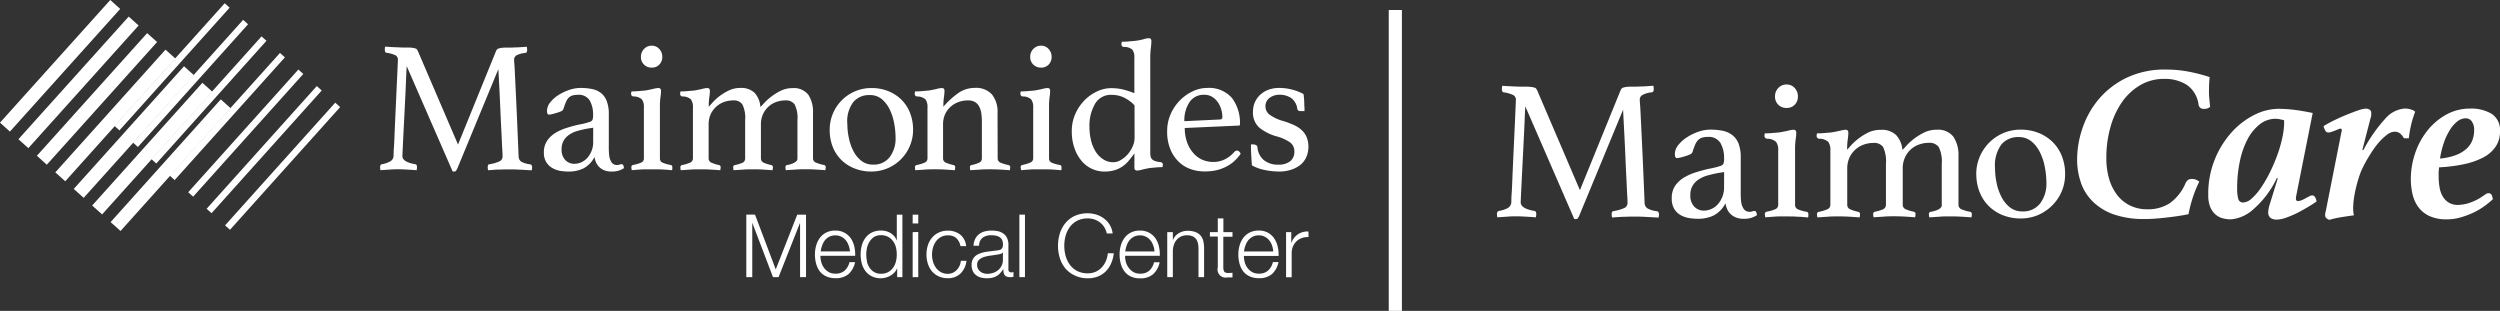 <svg xmlns="http://www.w3.org/2000/svg" width="228" height="28.353" viewBox="0 0 228 28.353"><rect x="0" y="0" width="228" height="28.353" fill="#333333" stroke="none"/><defs><style>.a{fill:#fff;}.b{fill:none;stroke:#fff;stroke-miterlimit:10;stroke-width:1.2px;}</style></defs><g transform="translate(-0.001 0.005)"><g transform="translate(0.001 -0.005)"><rect class="a" width="15.042" height="1.217" transform="matrix(0.668, -0.744, 0.744, 0.668, 10.087, 20.254)"/><rect class="a" width="15.042" height="1.217" transform="translate(8.406 18.741) rotate(-48.06)"/><rect class="a" width="15.042" height="1.217" transform="translate(6.726 17.229) rotate(-48.04)"/><rect class="a" width="15.042" height="1.217" transform="matrix(0.668, -0.744, 0.744, 0.668, 5.045, 15.719)"/><rect class="a" width="15.042" height="1.217" transform="translate(3.364 14.206) rotate(-48.04)"/><rect class="a" width="15.042" height="1.217" transform="translate(1.68 12.697) rotate(-48.04)"/><rect class="a" width="15.042" height="1.217" transform="translate(0 11.185) rotate(-48.04)"/><rect class="a" width="15.042" height="0.604" transform="matrix(0.668, -0.744, 0.744, 0.668, 20.525, 20.554)"/><rect class="a" width="15.042" height="0.604" transform="matrix(0.668, -0.744, 0.744, 0.668, 18.843, 19.041)"/><rect class="a" width="15.042" height="0.604" transform="matrix(0.668, -0.744, 0.744, 0.668, 17.164, 17.532)"/><rect class="a" width="15.042" height="0.604" transform="translate(15.48 16.017) rotate(-48.06)"/><rect class="a" width="15.042" height="0.604" transform="matrix(0.668, -0.744, 0.744, 0.668, 13.804, 14.509)"/><rect class="a" width="15.042" height="0.604" transform="matrix(0.668, -0.744, 0.744, 0.668, 12.126, 13.001)"/><rect class="a" width="15.042" height="0.604" transform="matrix(0.668, -0.744, 0.744, 0.668, 10.444, 11.488)"/><path class="a" d="M267.668,76.75l1.89,4.994,1.961-4.994h.8v5.7h-.543V77.525h-.015l-1.946,4.922h-.51l-1.874-4.922h-.015v4.922h-.543v-5.7Z" transform="translate(-198.81 -57.175)"/><path class="a" d="M292.009,85.345a1.516,1.516,0,0,0,.242.51,1.357,1.357,0,0,0,.423.383,1.176,1.176,0,0,0,.615.153,1.227,1.227,0,0,0,.862-.288,1.507,1.507,0,0,0,.428-.765h.51a2.022,2.022,0,0,1-.587,1.084,1.755,1.755,0,0,1-1.209.383,1.913,1.913,0,0,1-.842-.171,1.545,1.545,0,0,1-.584-.459,2.07,2.07,0,0,1-.332-.7,3.164,3.164,0,0,1-.107-.831,3,3,0,0,1,.107-.8,2.183,2.183,0,0,1,.332-.7,1.658,1.658,0,0,1,.579-.495,1.785,1.785,0,0,1,.842-.186,1.681,1.681,0,0,1,.844.2,1.658,1.658,0,0,1,.571.51,2.212,2.212,0,0,1,.316.742,3.264,3.264,0,0,1,.079.849h-3.168A2.2,2.2,0,0,0,292.009,85.345Zm2.489-1.53a1.489,1.489,0,0,0-.255-.467,1.275,1.275,0,0,0-.408-.326,1.166,1.166,0,0,0-.541-.122,1.2,1.2,0,0,0-.551.122,1.275,1.275,0,0,0-.4.321,1.666,1.666,0,0,0-.255.472,2.274,2.274,0,0,0-.133.546h2.665a1.813,1.813,0,0,0-.12-.551Z" transform="translate(-217.106 -61.434)"/><path class="a" d="M311.093,82.447v-.788h-.015a1.231,1.231,0,0,1-.235.367,1.531,1.531,0,0,1-.357.283,1.786,1.786,0,0,1-.426.179,1.622,1.622,0,0,1-.451.064,1.808,1.808,0,0,1-.816-.171,1.63,1.63,0,0,1-.579-.467,2.04,2.04,0,0,1-.344-.7,3.216,3.216,0,0,1,0-1.665,2.039,2.039,0,0,1,.344-.7,1.67,1.67,0,0,1,.579-.474,1.931,1.931,0,0,1,1.275-.12,1.49,1.49,0,0,1,.411.171,1.441,1.441,0,0,1,.339.283,1.189,1.189,0,0,1,.227.39h.015V76.75h.51v5.7Zm-2.762-1.426a1.75,1.75,0,0,0,.24.564,1.371,1.371,0,0,0,.418.4,1.176,1.176,0,0,0,.615.156,1.288,1.288,0,0,0,1.122-.559,1.657,1.657,0,0,0,.255-.564,2.751,2.751,0,0,0,0-1.275,1.644,1.644,0,0,0-.255-.561,1.305,1.305,0,0,0-.446-.4,1.344,1.344,0,0,0-.676-.156,1.152,1.152,0,0,0-.615.156,1.313,1.313,0,0,0-.4.411,1.737,1.737,0,0,0-.24.561,2.751,2.751,0,0,0,0,1.275Z" transform="translate(-229.271 -57.175)"/><path class="a" d="M326.88,76.75v.806h-.51V76.75Zm0,1.581v4.116h-.51v-4.1Z" transform="translate(-243.135 -57.175)"/><path class="a" d="M334.036,83.156a1.092,1.092,0,0,0-.78-.255,1.257,1.257,0,0,0-.63.15,1.413,1.413,0,0,0-.451.4,1.832,1.832,0,0,0-.27.564,2.3,2.3,0,0,0,0,1.275,1.8,1.8,0,0,0,.27.564,1.354,1.354,0,0,0,.451.4,1.26,1.26,0,0,0,.63.153,1.114,1.114,0,0,0,.439-.089,1.18,1.18,0,0,0,.367-.255,1.346,1.346,0,0,0,.255-.37,1.374,1.374,0,0,0,.128-.472h.51a1.89,1.89,0,0,1-.551,1.168,1.607,1.607,0,0,1-1.148.418,1.925,1.925,0,0,1-.834-.171,1.762,1.762,0,0,1-.61-.459,2,2,0,0,1-.375-.689,2.841,2.841,0,0,1,0-1.683,2.013,2.013,0,0,1,.375-.689,1.8,1.8,0,0,1,.61-.469,1.89,1.89,0,0,1,.834-.176,1.8,1.8,0,0,1,1.12.349,1.5,1.5,0,0,1,.548,1.061h-.51A1.387,1.387,0,0,0,334.036,83.156Z" transform="translate(-246.815 -61.434)"/><path class="a" d="M347.771,83.215a1.155,1.155,0,0,1,.347-.431,1.444,1.444,0,0,1,.51-.255,2.476,2.476,0,0,1,.653-.079,3.013,3.013,0,0,1,.543.051,1.323,1.323,0,0,1,.487.2,1.043,1.043,0,0,1,.355.4,1.438,1.438,0,0,1,.135.673v2.186a.255.255,0,0,0,.3.3.37.37,0,0,0,.161-.033v.441l-.156.026a1.625,1.625,0,0,1-.173,0,.732.732,0,0,1-.306-.054.4.4,0,0,1-.179-.148.524.524,0,0,1-.084-.227,2.006,2.006,0,0,1-.02-.291h-.015a3.561,3.561,0,0,1-.275.355,1.361,1.361,0,0,1-.311.255,1.493,1.493,0,0,1-.39.161,2.244,2.244,0,0,1-.523.054,2.131,2.131,0,0,1-.538-.066,1.181,1.181,0,0,1-.439-.217.979.979,0,0,1-.3-.375,1.242,1.242,0,0,1-.107-.538,1.068,1.068,0,0,1,.191-.673,1.186,1.186,0,0,1,.51-.37,2.877,2.877,0,0,1,.714-.186l.8-.1a2.251,2.251,0,0,0,.278-.041.51.51,0,0,0,.2-.082.393.393,0,0,0,.122-.166.673.673,0,0,0,.043-.27.91.91,0,0,0-.084-.418.65.65,0,0,0-.23-.255.931.931,0,0,0-.344-.13,2.187,2.187,0,0,0-.418-.036,1.255,1.255,0,0,0-.78.227.89.89,0,0,0-.321.729h-.51a1.678,1.678,0,0,1,.153-.62Zm2.512,1.229a.293.293,0,0,1-.184.128c-.089.026-.171.043-.24.056q-.319.054-.658.1a3.507,3.507,0,0,0-.617.13,1.206,1.206,0,0,0-.459.255.6.6,0,0,0-.178.467.729.729,0,0,0,.074.339.857.857,0,0,0,.2.255.9.9,0,0,0,.3.163,1.043,1.043,0,0,0,.342.056,1.732,1.732,0,0,0,.551-.089,1.341,1.341,0,0,0,.459-.255,1.2,1.2,0,0,0,.426-.949v-.655Z" transform="translate(-258.834 -61.421)"/><path class="a" d="M365.04,76.75v5.7h-.51v-5.7Z" transform="translate(-271.563 -57.175)"/><path class="a" d="M382.558,77.53a1.588,1.588,0,0,0-.4-.434,1.752,1.752,0,0,0-.51-.268,1.918,1.918,0,0,0-.589-.092,2.073,2.073,0,0,0-.974.214,1.956,1.956,0,0,0-.666.571,2.5,2.5,0,0,0-.383.8,3.487,3.487,0,0,0,0,1.831,2.476,2.476,0,0,0,.383.806,1.956,1.956,0,0,0,.666.571,2.073,2.073,0,0,0,.974.214,1.765,1.765,0,0,0,.719-.143,1.732,1.732,0,0,0,.548-.39,1.983,1.983,0,0,0,.375-.579,2.355,2.355,0,0,0,.184-.714h.543a3.1,3.1,0,0,1-.255.949,2.356,2.356,0,0,1-.495.719,2.122,2.122,0,0,1-.714.454,2.486,2.486,0,0,1-.913.158,2.668,2.668,0,0,1-1.176-.255,2.438,2.438,0,0,1-.857-.643,2.7,2.7,0,0,1-.51-.941,3.841,3.841,0,0,1,0-2.249,2.764,2.764,0,0,1,.51-.946,2.415,2.415,0,0,1,.842-.653,2.877,2.877,0,0,1,1.969-.125,2.3,2.3,0,0,1,.7.357,2.04,2.04,0,0,1,.528.576,1.977,1.977,0,0,1,.268.791h-.533A1.9,1.9,0,0,0,382.558,77.53Z" transform="translate(-281.851 -56.817)"/><path class="a" d="M400.946,85.345a1.53,1.53,0,0,0,.255.51,1.374,1.374,0,0,0,.421.383,1.176,1.176,0,0,0,.615.153,1.222,1.222,0,0,0,.844-.275,1.51,1.51,0,0,0,.431-.765h.51a2,2,0,0,1-.587,1.084,1.744,1.744,0,0,1-1.209.383,1.913,1.913,0,0,1-.842-.171,1.556,1.556,0,0,1-.576-.472,2.026,2.026,0,0,1-.332-.7,3.161,3.161,0,0,1-.107-.831,3,3,0,0,1,.107-.8,2.13,2.13,0,0,1,.332-.7,1.673,1.673,0,0,1,.576-.495,1.785,1.785,0,0,1,.842-.186,1.691,1.691,0,0,1,.847.2,1.648,1.648,0,0,1,.569.51,2.118,2.118,0,0,1,.316.742,3.263,3.263,0,0,1,.079.849h-3.165A2.311,2.311,0,0,0,400.946,85.345Zm2.489-1.53a1.529,1.529,0,0,0-.255-.467,1.275,1.275,0,0,0-.408-.326,1.176,1.176,0,0,0-.543-.122,1.2,1.2,0,0,0-.551.122,1.3,1.3,0,0,0-.405.326,1.613,1.613,0,0,0-.255.472,2.271,2.271,0,0,0-.13.546h2.663a1.811,1.811,0,0,0-.115-.556Z" transform="translate(-298.263 -61.434)"/><path class="a" d="M417.913,82.647v.709h.018a1.191,1.191,0,0,1,.51-.6,1.509,1.509,0,0,1,.806-.227,1.987,1.987,0,0,1,.722.112,1.143,1.143,0,0,1,.467.314,1.2,1.2,0,0,1,.255.51,2.894,2.894,0,0,1,.071.661v2.627h-.51V84.177a2.5,2.5,0,0,0-.048-.492,1.044,1.044,0,0,0-.168-.4.821.821,0,0,0-.321-.255,1.2,1.2,0,0,0-.51-.094,1.275,1.275,0,0,0-.538.107,1.164,1.164,0,0,0-.4.3,1.392,1.392,0,0,0-.255.446,1.784,1.784,0,0,0-.1.561v2.4h-.51V82.647Z" transform="translate(-310.949 -61.478)"/><path class="a" d="M434.728,79.35v.423h-.837v2.762a.94.94,0,0,0,.066.388c.046.092.158.143.339.156a4.032,4.032,0,0,0,.431-.025v.423h-.446a.74.74,0,0,1-.893-.916V79.755h-.719V79.35h.719V78.1h.51v1.25Z" transform="translate(-322.325 -58.181)"/><path class="a" d="M443.419,85.343a1.47,1.47,0,0,0,.242.51,1.357,1.357,0,0,0,.423.383,1.175,1.175,0,0,0,.615.153,1.219,1.219,0,0,0,.859-.288,1.492,1.492,0,0,0,.431-.765h.51a1.989,1.989,0,0,1-.587,1.084,1.742,1.742,0,0,1-1.206.383,1.9,1.9,0,0,1-.842-.171,1.546,1.546,0,0,1-.587-.459,2.071,2.071,0,0,1-.332-.7,3.162,3.162,0,0,1-.107-.831,3,3,0,0,1,.107-.8,2.183,2.183,0,0,1,.332-.7,1.658,1.658,0,0,1,.579-.495,1.768,1.768,0,0,1,.842-.186,1.627,1.627,0,0,1,1.415.722,2.16,2.16,0,0,1,.314.742,3.268,3.268,0,0,1,.082.849h-3.167a2.2,2.2,0,0,0,.077.564Zm2.487-1.53a1.485,1.485,0,0,0-.255-.467,1.276,1.276,0,0,0-.408-.326,1.165,1.165,0,0,0-.541-.122,1.186,1.186,0,0,0-.551.122,1.275,1.275,0,0,0-.408.326,1.6,1.6,0,0,0-.255.472,2.161,2.161,0,0,0-.133.546h2.665a1.9,1.9,0,0,0-.115-.556Z" transform="translate(-329.901 -61.433)"/><path class="a" d="M460.389,82.827v.964h.015a1.586,1.586,0,0,1,.594-.765,1.563,1.563,0,0,1,.961-.255v.51a1.53,1.53,0,0,0-.622.092,1.365,1.365,0,0,0-.8.78,1.557,1.557,0,0,0-.112.6v2.193h-.51V82.827Z" transform="translate(-342.625 -61.658)"/><path class="a" d="M146.491,17.088c.023-.043.048-.089.077-.135a.255.255,0,0,1,.145-.1,1.786,1.786,0,0,1,.273-.061,3.347,3.347,0,0,1,.48-.026h.36l.477-.018c.171,0,.344-.013.51-.026l.487-.033a1.415,1.415,0,0,1,.033.273q0,.273-.168.291a2.068,2.068,0,0,0-.821.23.451.451,0,0,0-.2.385s0,.161.026.451.043.765.076,1.451.077,1.581.128,2.708.112,2.527.179,4.2a.615.615,0,0,0,.222.479,2.142,2.142,0,0,0,.839.255.179.179,0,0,1,.128.094.362.362,0,0,1,.043.179,1.456,1.456,0,0,1-.036.273l-1.084-.059c-.324-.018-.622-.026-.9-.026h-.426l-.538.018a4.02,4.02,0,0,0-.556.026l-.477.033a1.415,1.415,0,0,1-.033-.273c0-.181.056-.273.171-.273a3.645,3.645,0,0,0,.928-.273.485.485,0,0,0,.255-.462c0-.033,0-.255-.026-.632s-.041-.859-.069-1.415-.059-1.163-.087-1.811-.056-1.262-.084-1.836-.054-1.071-.077-1.487-.036-.668-.036-.765l-3.734,9.041a1.249,1.249,0,0,1-.128.23.2.2,0,0,1-.163.077.388.388,0,0,1-.153-.018l-4.185-9.6c0,.115-.026.39-.043.829s-.038.959-.066,1.563-.061,1.239-.094,1.913-.066,1.29-.094,1.862-.051,1.046-.069,1.433-.026.592-.026.615q0,.528,1.16.734c.115,0,.171.1.171.273a1.416,1.416,0,0,1-.033.273c-.309-.023-.61-.041-.905-.059s-.559-.026-.786-.026c-.181,0-.426,0-.735.026s-.6.036-.87.059a1.454,1.454,0,0,1-.036-.273c0-.158.056-.255.171-.273a2.336,2.336,0,0,0,.742-.255.6.6,0,0,0,.316-.487c0-.1,0-.39.036-.862s.048-1.02.077-1.683.059-1.336.094-2.066l.092-2.022q.046-.933.069-1.53c.018-.406.026-.612.026-.625a.439.439,0,0,0-.212-.4,2.627,2.627,0,0,0-.811-.23c-.115-.013-.171-.11-.171-.291a1.416,1.416,0,0,1,.033-.273l.51.033c.186.013.375.02.561.026l.528.023h.411a3.347,3.347,0,0,1,.479.026,1.785,1.785,0,0,1,.273.061.255.255,0,0,1,.145.1c.028.046.054.092.077.135l3.66,8.526Z" transform="translate(-101.256 -12.425)"/><path class="a" d="M201.577,38.414c.128,0,.194.12.207.36a1.946,1.946,0,0,1-1.127.306,1.765,1.765,0,0,1-.655-.11,1.377,1.377,0,0,1-.467-.3,1.314,1.314,0,0,1-.293-.426,1.858,1.858,0,0,1-.14-.495,2.385,2.385,0,0,1-1.02,1.051,3.129,3.129,0,0,1-1.357.281,4.943,4.943,0,0,1-.727-.059,2.252,2.252,0,0,1-.727-.255,1.571,1.571,0,0,1-.561-.53,1.62,1.62,0,0,1-.224-.905,1.836,1.836,0,0,1,.3-1.066,2.441,2.441,0,0,1,.765-.719,4.771,4.771,0,0,1,1.02-.451c.37-.115.724-.212,1.066-.291.194-.033.372-.071.538-.11a4.161,4.161,0,0,0,.436-.13.454.454,0,0,0,.3-.186,1.158,1.158,0,0,0,.061-.462,2.581,2.581,0,0,0-.309-1.324,1.169,1.169,0,0,0-1.094-.51,1.66,1.66,0,0,0-.495.066.832.832,0,0,0-.342.214,1.291,1.291,0,0,0-.237.385,5.926,5.926,0,0,0-.207.564.4.4,0,0,1-.23.273,4.242,4.242,0,0,1-.607.2c-.069.023-.153.046-.255.069a1.2,1.2,0,0,1-.255.033c-.112,0-.171-.117-.171-.357a1.229,1.229,0,0,1,.291-.752,2.943,2.943,0,0,1,.752-.673,4.521,4.521,0,0,1,.982-.469,3.152,3.152,0,0,1,1.02-.179,5.126,5.126,0,0,1,1.076.1,1.951,1.951,0,0,1,.824.38,1.729,1.729,0,0,1,.51.734,3.344,3.344,0,0,1,.181,1.2V36.81a6.125,6.125,0,0,0,.043.862,1.311,1.311,0,0,0,.128.418.694.694,0,0,0,.255.316.633.633,0,0,0,.3.077.709.709,0,0,0,.255-.036A.385.385,0,0,1,201.577,38.414Zm-2.594-3.331-.543.084c-.3.056-.587.125-.867.2a2.665,2.665,0,0,0-.747.334,1.678,1.678,0,0,0-.525.538,1.53,1.53,0,0,0-.2.8,1.369,1.369,0,0,0,.334.992,1.127,1.127,0,0,0,.834.342,1.551,1.551,0,0,0,.645-.145,1.632,1.632,0,0,0,.548-.411,2.17,2.17,0,0,0,.37-.615,2.04,2.04,0,0,0,.148-.786Z" transform="translate(-144.883 -23.435)"/><path class="a" d="M227.591,27.612h-.6c-.2,0-.385.015-.556.026s-.319.023-.444.036l-.24.015a1.066,1.066,0,0,0-.018-.12,1.09,1.09,0,0,1-.015-.153.186.186,0,0,1,.153-.2,3.417,3.417,0,0,0,.717-.207.4.4,0,0,0,.273-.393V21.975a1.176,1.176,0,0,0-.179-.734,1.113,1.113,0,0,0-.765-.273.224.224,0,0,1-.222-.24.979.979,0,0,1,.036-.222,6.155,6.155,0,0,0,.622-.026c.268-.026.487-.036.658-.059.255-.046.51-.094.709-.145a2.148,2.148,0,0,1,.449-.077.229.229,0,0,1,.255.255,3.955,3.955,0,0,1-.051.571,5.822,5.822,0,0,0-.051.88v4.713a.4.4,0,0,0,.255.393,3.234,3.234,0,0,0,.742.207.181.181,0,0,1,.135.2q0,.054,0,.153a.256.256,0,0,1-.026.12l-.23-.015c-.12-.013-.255-.023-.436-.036s-.357-.02-.559-.026Zm-1-10.265a1,1,0,0,1,.283-.709.928.928,0,0,1,.706-.3.885.885,0,0,1,.683.3,1.02,1.02,0,0,1,.275.709.964.964,0,0,1-.275.717.918.918,0,0,1-.683.275.967.967,0,0,1-.706-.275A.949.949,0,0,1,226.591,17.346Z" transform="translate(-168.138 -12.171)"/><path class="a" d="M250.545,33.166a3.186,3.186,0,0,0,.309-.316,4.771,4.771,0,0,1,.627-.581,5.171,5.171,0,0,1,.89-.564,2.369,2.369,0,0,1,1.089-.255,1.674,1.674,0,0,1,1.456.6,2.884,2.884,0,0,1,.428,1.683v4.142a.416.416,0,0,0,.321.385,3.388,3.388,0,0,0,.681.2.186.186,0,0,1,.156.2,1.458,1.458,0,0,1-.036.273c-.3-.023-.587-.041-.872-.059s-.594-.025-.928-.025-.6,0-.913.025-.6.036-.89.059a1.416,1.416,0,0,1-.033-.273.186.186,0,0,1,.153-.2,1.928,1.928,0,0,0,.615-.189.933.933,0,0,0,.232-.161.324.324,0,0,0,.094-.232V34.362a2.721,2.721,0,0,0-.255-1.426.946.946,0,0,0-.837-.367,2.507,2.507,0,0,0-.844.143,2.072,2.072,0,0,0-.709.428,2.115,2.115,0,0,0-.5.691,2.234,2.234,0,0,0-.186.939v3.109a.416.416,0,0,0,.291.385,3.02,3.02,0,0,0,.648.2.186.186,0,0,1,.153.2,1.416,1.416,0,0,1-.033.273c-.3-.023-.584-.041-.862-.059s-.574-.025-.88-.025-.612,0-.913.025-.6.036-.9.059a1.418,1.418,0,0,1-.033-.273.186.186,0,0,1,.153-.2,2.951,2.951,0,0,0,.622-.181.421.421,0,0,0,.316-.4V34.362a2.721,2.721,0,0,0-.255-1.426.921.921,0,0,0-.824-.367,2.492,2.492,0,0,0-.842.143,2.142,2.142,0,0,0-.714.428,2.091,2.091,0,0,0-.51.691,2.275,2.275,0,0,0-.186.939v3.109a.416.416,0,0,0,.3.385,3.344,3.344,0,0,0,.64.2.186.186,0,0,1,.156.2,1.453,1.453,0,0,1-.036.273c-.3-.023-.587-.041-.872-.059s-.589-.025-.91-.025-.65,0-.949.025-.587.036-.872.059a1.416,1.416,0,0,1-.033-.273.186.186,0,0,1,.153-.2,3.415,3.415,0,0,0,.683-.2.426.426,0,0,0,.309-.4V33.217a1.176,1.176,0,0,0-.181-.734,1.1,1.1,0,0,0-.765-.273.224.224,0,0,1-.222-.24.951.951,0,0,1,.033-.222,6.156,6.156,0,0,0,.622-.026c.268-.026.487-.036.661-.059.255-.046.51-.094.706-.145a2.162,2.162,0,0,1,.451-.077c.161,0,.24.084.24.255a3.621,3.621,0,0,1-.051.571,6.177,6.177,0,0,0-.051.88c.033-.033.13-.143.291-.324a5.026,5.026,0,0,1,.61-.581,4.847,4.847,0,0,1,.877-.553,2.382,2.382,0,0,1,1.089-.255,1.755,1.755,0,0,1,1.319.451,2.094,2.094,0,0,1,.52,1.28Z" transform="translate(-181.197 -23.412)"/><path class="a" d="M296.7,35.287a3.787,3.787,0,0,1,3.808-3.808,4.065,4.065,0,0,1,1.53.281,3.629,3.629,0,0,1,1.2.778,3.448,3.448,0,0,1,.785,1.2,4.123,4.123,0,0,1,.28,1.545,3.733,3.733,0,0,1-.3,1.494,3.792,3.792,0,0,1-2.015,2.015,3.734,3.734,0,0,1-1.495.3,4.1,4.1,0,0,1-1.53-.281,3.614,3.614,0,0,1-1.206-.778,3.5,3.5,0,0,1-.785-1.2A4.156,4.156,0,0,1,296.7,35.287Zm1.607-.564a6.41,6.41,0,0,0,.138,1.3,4.563,4.563,0,0,0,.416,1.2,2.678,2.678,0,0,0,.722.89,1.671,1.671,0,0,0,1.074.349,1.818,1.818,0,0,0,1.512-.681,2.757,2.757,0,0,0,.538-1.76,7.4,7.4,0,0,0-.128-1.324,4.873,4.873,0,0,0-.411-1.275,2.87,2.87,0,0,0-.734-.946,1.678,1.678,0,0,0-1.112-.355,1.862,1.862,0,0,0-1.461.625A2.9,2.9,0,0,0,298.306,34.723Z" transform="translate(-221.031 -23.45)"/><path class="a" d="M334.68,37.88a.418.418,0,0,0,.306.385,3.414,3.414,0,0,0,.683.2.186.186,0,0,1,.153.2,1.418,1.418,0,0,1-.033.273c-.3-.023-.587-.041-.872-.059s-.592-.026-.921-.026-.612,0-.916.026-.6.036-.9.059a1.416,1.416,0,0,1-.033-.273.186.186,0,0,1,.153-.2,3.059,3.059,0,0,0,.648-.2.416.416,0,0,0,.291-.385V34.534a5.7,5.7,0,0,0-.051-.786,1.8,1.8,0,0,0-.2-.625,1.02,1.02,0,0,0-.39-.411,1.275,1.275,0,0,0-.638-.143,2.509,2.509,0,0,0-.831.143,2.163,2.163,0,0,0-.734.428,2.086,2.086,0,0,0-.51.691,2.234,2.234,0,0,0-.186.939V37.88a.416.416,0,0,0,.3.385,3.342,3.342,0,0,0,.653.2.186.186,0,0,1,.153.2,1.413,1.413,0,0,1-.033.273c-.3-.023-.587-.041-.872-.059s-.592-.026-.913-.026-.65,0-.946.026-.589.036-.872.059a1.409,1.409,0,0,1-.033-.273.186.186,0,0,1,.153-.2,3.464,3.464,0,0,0,.684-.2.426.426,0,0,0,.306-.4V33.218a1.176,1.176,0,0,0-.178-.734,1.113,1.113,0,0,0-.765-.273.224.224,0,0,1-.222-.24.976.976,0,0,1,.036-.222,6.18,6.18,0,0,0,.622-.026c.268-.026.487-.036.658-.059.255-.046.51-.094.709-.145a2.147,2.147,0,0,1,.449-.077c.161,0,.242.084.242.255a3.947,3.947,0,0,1-.051.571,5.826,5.826,0,0,0-.051.88,7.4,7.4,0,0,1,1.4-1.275,2.619,2.619,0,0,1,1.472-.444,1.941,1.941,0,0,1,1.558.6,2.507,2.507,0,0,1,.51,1.683Z" transform="translate(-243.692 -23.413)"/><path class="a" d="M366.8,27.612h-.594c-.2,0-.388.015-.559.026s-.319.023-.444.036l-.237.015a.528.528,0,0,0-.018-.12.846.846,0,0,1-.018-.153.186.186,0,0,1,.153-.2A3.492,3.492,0,0,0,365.8,27a.406.406,0,0,0,.273-.393V21.975a1.176,1.176,0,0,0-.181-.734,1.1,1.1,0,0,0-.765-.273.224.224,0,0,1-.222-.24.952.952,0,0,1,.033-.222,6.2,6.2,0,0,0,.625-.025c.268-.026.487-.036.658-.059.255-.046.51-.094.709-.145a2.121,2.121,0,0,1,.449-.077c.161,0,.24.084.24.255a3.624,3.624,0,0,1-.051.571,6.168,6.168,0,0,0-.051.88v4.713a.406.406,0,0,0,.255.393,3.233,3.233,0,0,0,.742.207.184.184,0,0,1,.138.2v.153a.3.3,0,0,1-.025.12l-.232-.015c-.12-.013-.255-.023-.436-.036s-.357-.02-.556-.026Zm-1-10.265a1,1,0,0,1,.281-.709.933.933,0,0,1,.709-.3.89.89,0,0,1,.689.3,1.02,1.02,0,0,1,.273.709.971.971,0,0,1-.273.717.926.926,0,0,1-.683.275.974.974,0,0,1-.709-.275A.946.946,0,0,1,365.8,17.346Z" transform="translate(-271.845 -12.171)"/><path class="a" d="M390.427,24.1a1.553,1.553,0,0,0,.033.349.511.511,0,0,0,.138.255.729.729,0,0,0,.281.163,2.39,2.39,0,0,0,.472.094q.222.036.222.222a.99.99,0,0,1-.036.237,5.365,5.365,0,0,0-.589.026c-.245.026-.451.038-.622.061q-.383.069-.666.145a1.831,1.831,0,0,1-.426.077.23.23,0,0,1-.255-.255V24.165c-.158.214-.319.423-.477.622a2.968,2.968,0,0,1-.556.53,2.649,2.649,0,0,1-.724.367,3.216,3.216,0,0,1-.992.135,2.647,2.647,0,0,1-1.109-.24,2.739,2.739,0,0,1-.939-.706,3.636,3.636,0,0,1-.658-1.153,4.536,4.536,0,0,1-.255-1.556,3.807,3.807,0,0,1,.36-1.681,4.138,4.138,0,0,1,.888-1.247,3.869,3.869,0,0,1,1.153-.765,2.969,2.969,0,0,1,1.153-.255,4.646,4.646,0,0,1,1.153.128,7.371,7.371,0,0,1,1,.332V15.438a1.14,1.14,0,0,0-.178-.727,1.114,1.114,0,0,0-.778-.255.224.224,0,0,1-.222-.237,1.021,1.021,0,0,1,.036-.24,6.155,6.155,0,0,0,.622-.026c.268-.026.487-.038.661-.061a5.129,5.129,0,0,0,.719-.145,2.013,2.013,0,0,1,.449-.087c.163,0,.242.087.242.255a5.152,5.152,0,0,1-.051.666,7.185,7.185,0,0,0-.051.923Zm-1.436-4.32a3.407,3.407,0,0,0-.946-.7,2.55,2.55,0,0,0-1.16-.255,1.645,1.645,0,0,0-1.495.819,3.951,3.951,0,0,0-.51,2.1,5.153,5.153,0,0,0,.145,1.237,3.438,3.438,0,0,0,.429,1.033,2.222,2.222,0,0,0,.7.7,1.622,1.622,0,0,0,.9.255,1.308,1.308,0,0,0,.684-.2,2.723,2.723,0,0,0,.622-.51,2.806,2.806,0,0,0,.459-.729,1.933,1.933,0,0,0,.178-.8Z" transform="translate(-285.522 -10.175)"/><path class="a" d="M423.505,37.265a.362.362,0,0,1,.255-.12c.115,0,.222.1.324.291a4.984,4.984,0,0,1-.51.6,3.345,3.345,0,0,1-.691.51,3.827,3.827,0,0,1-.913.367,4.678,4.678,0,0,1-1.178.135,3.792,3.792,0,0,1-1.3-.222,2.933,2.933,0,0,1-1.084-.683A3.391,3.391,0,0,1,417.657,37a4.186,4.186,0,0,1-.281-1.607,3.825,3.825,0,0,1,.331-1.6,4.142,4.142,0,0,1,.862-1.255,4.049,4.049,0,0,1,1.171-.814,3.019,3.019,0,0,1,1.239-.288,2.768,2.768,0,0,1,2.313.921,3.774,3.774,0,0,1,.724,2.408.092.092,0,0,1-.1.1l-4.935.222a3.882,3.882,0,0,0,.186,1.229,2.971,2.971,0,0,0,.528.972,2.4,2.4,0,0,0,.824.666,2.55,2.55,0,0,0,1.1.23,2.3,2.3,0,0,0,1.046-.255A2.755,2.755,0,0,0,423.505,37.265Zm-2.759-5.208a1.53,1.53,0,0,0-1.326.666,2.938,2.938,0,0,0-.474,1.742l3.211-.153c.171,0,.255-.074.255-.222a2.457,2.457,0,0,0-.1-.683,2.3,2.3,0,0,0-.306-.658,1.714,1.714,0,0,0-.51-.495A1.352,1.352,0,0,0,420.746,32.057Z" transform="translate(-310.931 -23.413)"/><path class="a" d="M451.859,33.548a.283.283,0,0,1-.2-.059.322.322,0,0,1-.077-.128,1.433,1.433,0,0,0-.556-1,1.867,1.867,0,0,0-1.084-.3,1.448,1.448,0,0,0-.88.281.913.913,0,0,0-.383.765.939.939,0,0,0,.37.768,3.863,3.863,0,0,0,1.275.589,8.042,8.042,0,0,1,.913.342,2.711,2.711,0,0,1,.717.454,1.858,1.858,0,0,1,.472.648,2.258,2.258,0,0,1,.171.913,2.324,2.324,0,0,1-.163.854,1.949,1.949,0,0,1-.495.717,2.491,2.491,0,0,1-.849.482,3.4,3.4,0,0,1-1.206.189,6.7,6.7,0,0,1-1.219-.128,3.973,3.973,0,0,1-1.222-.436c-.023-.3-.043-.607-.061-.931s-.026-.65-.026-.982h.163a.627.627,0,0,1,.291.061.255.255,0,0,1,.138.2A1.706,1.706,0,0,0,448.505,38a1.982,1.982,0,0,0,1.359.434,1.64,1.64,0,0,0,1.076-.314,1.074,1.074,0,0,0,.375-.865,1,1,0,0,0-.411-.862,4.1,4.1,0,0,0-1.211-.538,4.335,4.335,0,0,1-1.581-.8,1.826,1.826,0,0,1-.571-1.454,2.073,2.073,0,0,1,.65-1.53,2.257,2.257,0,0,1,.75-.462,2.782,2.782,0,0,1,.992-.168,4.5,4.5,0,0,1,1.275.179,4.136,4.136,0,0,1,.949.385c0,.089.023.2.033.332s.02.255.026.411,0,.283.018.426a2.759,2.759,0,0,1,0,.385Z" transform="translate(-333.269 -23.42)"/><line class="b" y2="27.444" transform="translate(127.254 0.909)"/><path class="a" d="M546.58,31.086a1.382,1.382,0,0,1,.082-.145.283.283,0,0,1,.156-.11,1.832,1.832,0,0,1,.291-.064,3.74,3.74,0,0,1,.51-.026H548l.51-.018c.184,0,.367-.015.556-.028l.51-.036a1.7,1.7,0,0,1,.036.291c0,.194-.061.3-.181.309a2.178,2.178,0,0,0-.875.255.479.479,0,0,0-.219.408c0,.013,0,.173.028.485s.046.824.082,1.545.082,1.686.138,2.887.117,2.7.191,4.478a.632.632,0,0,0,.235.51,2.226,2.226,0,0,0,.893.273.2.2,0,0,1,.138.1.391.391,0,0,1,.046.191,1.512,1.512,0,0,1-.038.293l-1.155-.064c-.347-.02-.666-.028-.956-.028h-.454l-.574.02c-.2,0-.4.015-.592.026l-.51.038a1.469,1.469,0,0,1-.036-.293c0-.194.059-.291.181-.291a3.934,3.934,0,0,0,1.01-.3.51.51,0,0,0,.255-.492c0-.036,0-.255-.028-.673s-.043-.916-.074-1.512-.061-1.237-.089-1.928-.061-1.344-.092-1.959-.059-1.14-.082-1.584-.036-.712-.036-.808l-3.989,9.643a1.259,1.259,0,0,1-.135.255.209.209,0,0,1-.173.084.434.434,0,0,1-.166-.02l-4.46-10.265c0,.122-.026.416-.043.885s-.043,1.02-.074,1.665-.064,1.324-.1,2.04-.072,1.38-.1,1.984-.056,1.117-.074,1.53-.028.632-.028.655q0,.566,1.239.783c.12,0,.181.11.181.291a1.682,1.682,0,0,1-.036.293c-.329-.026-.65-.046-.966-.064s-.594-.028-.837-.028c-.194,0-.454,0-.783.028s-.638.038-.928.064a1.469,1.469,0,0,1-.036-.293c0-.168.059-.255.181-.291a2.549,2.549,0,0,0,.793-.255.655.655,0,0,0,.337-.51c0-.11,0-.416.036-.918s.051-1.1.082-1.785.064-1.426.1-2.2.071-1.5.1-2.158.054-1.209.071-1.64.028-.653.028-.663a.467.467,0,0,0-.227-.428,2.83,2.83,0,0,0-.865-.255c-.122,0-.184-.115-.184-.309a1.7,1.7,0,0,1,.036-.291l.538.036c.2,0,.4.023.6.028l.574.018h.436a3.763,3.763,0,0,1,.51.026,1.972,1.972,0,0,1,.291.064.283.283,0,0,1,.156.11c.028.048.056.1.082.145l3.894,9.094Z" transform="translate(-398.789 -22.839)"/><path class="a" d="M605.364,53.778c.133,0,.207.128.219.383a2.063,2.063,0,0,1-1.2.329,1.859,1.859,0,0,1-.7-.12,1.464,1.464,0,0,1-.5-.319,1.407,1.407,0,0,1-.314-.454,1.938,1.938,0,0,1-.148-.528,2.551,2.551,0,0,1-1.084,1.12,3.334,3.334,0,0,1-1.449.3,5.254,5.254,0,0,1-.765-.064,2.375,2.375,0,0,1-.765-.255,1.653,1.653,0,0,1-.6-.564,1.751,1.751,0,0,1-.237-.967,1.971,1.971,0,0,1,.3-1.148,2.616,2.616,0,0,1,.819-.765,5.048,5.048,0,0,1,1.094-.482c.393-.12.765-.224,1.137-.309.207-.036.4-.077.574-.12a4.148,4.148,0,0,0,.464-.135.484.484,0,0,0,.319-.2,1.276,1.276,0,0,0,.064-.49,2.744,2.744,0,0,0-.329-1.413,1.237,1.237,0,0,0-1.165-.553,1.683,1.683,0,0,0-.528.071.87.87,0,0,0-.362.227,1.329,1.329,0,0,0-.255.411,5.837,5.837,0,0,0-.219.6.436.436,0,0,1-.255.291,4.657,4.657,0,0,1-.648.219,2.722,2.722,0,0,1-.273.071,1.212,1.212,0,0,1-.273.036c-.122,0-.181-.128-.181-.383a1.311,1.311,0,0,1,.309-.8,3.145,3.145,0,0,1,.791-.709,4.779,4.779,0,0,1,1.048-.51,3.341,3.341,0,0,1,1.074-.191,5.639,5.639,0,0,1,1.15.107,2.114,2.114,0,0,1,.88.4,1.843,1.843,0,0,1,.564.783,3.569,3.569,0,0,1,.191,1.275v3.142a6.446,6.446,0,0,0,.046.921,1.359,1.359,0,0,0,.138.444.746.746,0,0,0,.28.339.7.7,0,0,0,.319.082.727.727,0,0,0,.283-.038A.439.439,0,0,1,605.364,53.778Zm-2.767-3.55-.587.092c-.319.061-.625.133-.926.217a2.907,2.907,0,0,0-.8.357,1.766,1.766,0,0,0-.558.574,1.614,1.614,0,0,0-.212.854,1.449,1.449,0,0,0,.357,1.056,1.2,1.2,0,0,0,.89.365,1.619,1.619,0,0,0,.686-.156,1.721,1.721,0,0,0,.587-.436,2.4,2.4,0,0,0,.4-.666,2.233,2.233,0,0,0,.156-.837Z" transform="translate(-445.356 -34.535)"/><path class="a" d="M633,42.246h-.635c-.214,0-.413.015-.594.028l-.474.036c-.133,0-.217.02-.255.02a1.081,1.081,0,0,0-.018-.128,1.029,1.029,0,0,1-.018-.166.2.2,0,0,1,.163-.217,3.755,3.755,0,0,0,.765-.219.431.431,0,0,0,.291-.418V36.237a1.254,1.254,0,0,0-.191-.783,1.191,1.191,0,0,0-.826-.291.255.255,0,0,1-.237-.255.957.957,0,0,1,.036-.237,6.4,6.4,0,0,0,.666-.028c.286-.028.51-.038.7-.064.283-.048.533-.1.765-.153a2.182,2.182,0,0,1,.479-.082c.171,0,.255.089.255.273a3.909,3.909,0,0,1-.056.61,6.537,6.537,0,0,0-.054.936V41.19a.431.431,0,0,0,.275.418,3.514,3.514,0,0,0,.791.219.194.194,0,0,1,.145.217v.166a.3.3,0,0,1-.028.128,1.629,1.629,0,0,1-.255-.02l-.464-.036c-.184,0-.38-.02-.594-.028ZM631.934,31.3a1.058,1.058,0,0,1,.3-.765,1,1,0,0,1,.765-.319.951.951,0,0,1,.729.319,1.081,1.081,0,0,1,.291.765,1.035,1.035,0,0,1-.291.765.992.992,0,0,1-.729.291,1.038,1.038,0,0,1-.765-.291A1.02,1.02,0,0,1,631.934,31.3Z" transform="translate(-470.052 -22.51)"/><path class="a" d="M657.459,48.238a3.78,3.78,0,0,0,.329-.347,5.4,5.4,0,0,1,.666-.62,5.607,5.607,0,0,1,.951-.6,2.507,2.507,0,0,1,1.16-.273,1.775,1.775,0,0,1,1.553.645,3.06,3.06,0,0,1,.456,1.785v4.432a.446.446,0,0,0,.326.411,3.656,3.656,0,0,0,.729.209.2.2,0,0,1,.163.217,1.7,1.7,0,0,1-.036.293c-.316-.026-.625-.046-.931-.064s-.635-.028-.99-.028-.645,0-.974.028-.645.038-.949.064a1.7,1.7,0,0,1-.036-.293.2.2,0,0,1,.163-.217,1.933,1.933,0,0,0,.339-.074,2.093,2.093,0,0,0,.316-.115.857.857,0,0,0,.255-.173.331.331,0,0,0,.1-.255V49.511a2.952,2.952,0,0,0-.273-1.53,1.02,1.02,0,0,0-.893-.39,2.65,2.65,0,0,0-.9.153,2.2,2.2,0,0,0-1.293,1.194,2.351,2.351,0,0,0-.2,1v3.315a.441.441,0,0,0,.309.411,3.316,3.316,0,0,0,.694.209.2.2,0,0,1,.163.217,1.7,1.7,0,0,1-.036.293c-.316-.026-.622-.046-.921-.064s-.609-.028-.939-.028-.65,0-.972.028-.643.038-.956.064a1.508,1.508,0,0,1-.038-.293.2.2,0,0,1,.166-.217,3.391,3.391,0,0,0,.663-.191.457.457,0,0,0,.337-.428V49.511a3.141,3.141,0,0,0-.255-1.53.977.977,0,0,0-.875-.38,2.645,2.645,0,0,0-.9.153,2.334,2.334,0,0,0-.765.457,2.216,2.216,0,0,0-.536.737,2.393,2.393,0,0,0-.2,1v3.315a.446.446,0,0,0,.319.411,3.615,3.615,0,0,0,.684.209.2.2,0,0,1,.163.217,1.474,1.474,0,0,1-.036.293c-.316-.026-.625-.046-.931-.064s-.627-.028-.972-.028-.694,0-1.02.028-.625.038-.928.064a1.512,1.512,0,0,1-.038-.293.2.2,0,0,1,.166-.217,3.629,3.629,0,0,0,.727-.209.454.454,0,0,0,.329-.428V48.292a1.256,1.256,0,0,0-.191-.783,1.193,1.193,0,0,0-.829-.291.255.255,0,0,1-.237-.255,1.082,1.082,0,0,1,.036-.237,6.4,6.4,0,0,0,.666-.028c.286-.028.51-.038.7-.064.281-.048.533-.1.765-.153a2.207,2.207,0,0,1,.472-.082c.173,0,.255.089.255.273a4.2,4.2,0,0,1-.054.61,6.494,6.494,0,0,0-.056.936c.038-.036.14-.15.309-.344a5.358,5.358,0,0,1,.663-.62,5.261,5.261,0,0,1,.933-.592,2.551,2.551,0,0,1,1.163-.255,1.867,1.867,0,0,1,1.405.482A2.228,2.228,0,0,1,657.459,48.238Z" transform="translate(-483.961 -34.565)"/><path class="a" d="M706.71,50.43a4.055,4.055,0,0,1,2.458-3.752,3.945,3.945,0,0,1,1.594-.319,4.392,4.392,0,0,1,1.64.3,3.9,3.9,0,0,1,1.275.829,3.666,3.666,0,0,1,.837,1.275,4.382,4.382,0,0,1,.3,1.648A3.986,3.986,0,0,1,714.5,52a4.079,4.079,0,0,1-.865,1.275,4.179,4.179,0,0,1-1.275.865,3.988,3.988,0,0,1-1.594.319,4.371,4.371,0,0,1-1.637-.3,3.886,3.886,0,0,1-1.275-.829,3.7,3.7,0,0,1-.837-1.275,4.365,4.365,0,0,1-.3-1.625Zm1.711-.592a6.905,6.905,0,0,0,.145,1.385,4.913,4.913,0,0,0,.446,1.275,2.893,2.893,0,0,0,.765.946,1.785,1.785,0,0,0,1.145.372,1.933,1.933,0,0,0,1.612-.727,2.938,2.938,0,0,0,.574-1.874,7.73,7.73,0,0,0-.138-1.413,5.085,5.085,0,0,0-.436-1.347,3.039,3.039,0,0,0-.783-1.02,1.8,1.8,0,0,0-1.183-.4,1.989,1.989,0,0,0-1.556.663A3.205,3.205,0,0,0,708.421,49.838Z" transform="translate(-526.476 -34.535)"/><path class="a" d="M748.957,38.5a8.328,8.328,0,0,1-2.841-.423,5.174,5.174,0,0,1-1.913-1.176,4.4,4.4,0,0,1-1.081-1.729,6.454,6.454,0,0,1-.342-2.112,8.884,8.884,0,0,1,.51-2.9,8.091,8.091,0,0,1,1.507-2.64,7.665,7.665,0,0,1,2.52-1.913,8.039,8.039,0,0,1,3.57-.737,10.968,10.968,0,0,1,2.04.186,15.573,15.573,0,0,1,1.941.5,11.407,11.407,0,0,0-.061,1.178,6.924,6.924,0,0,0,.031.808c.031.258.043.51.071.727a.735.735,0,0,1-.546.184.446.446,0,0,1-.51-.406,2.581,2.581,0,0,0-1.1-1.8,3.719,3.719,0,0,0-2.007-.528,4.272,4.272,0,0,0-2.234.587,5.3,5.3,0,0,0-1.66,1.563,7.562,7.562,0,0,0-1.041,2.283,10.125,10.125,0,0,0-.365,2.757,6.646,6.646,0,0,0,.255,1.938,4.512,4.512,0,0,0,.747,1.484,3.3,3.3,0,0,0,1.186.949,3.5,3.5,0,0,0,1.545.334,3.632,3.632,0,0,0,2.063-.566,4.292,4.292,0,0,0,1.438-1.841.846.846,0,0,1,.222-.273.643.643,0,0,1,.393-.084.836.836,0,0,1,.383.092.947.947,0,0,1,.242.153,10.939,10.939,0,0,0-.538,1.285,12.88,12.88,0,0,0-.444,1.681c-.324.066-.671.128-1.043.181s-.737.1-1.1.14-.7.071-1.02.092S749.178,38.5,748.957,38.5Z" transform="translate(-553.347 -18.526)"/><path class="a" d="M796,45.243l-.089-.023a8.624,8.624,0,0,1-2.181,2.882,3.473,3.473,0,0,1-2,.88,2.92,2.92,0,0,1-.765-.1,1.625,1.625,0,0,1-.658-.355,1.887,1.887,0,0,1-.469-.673,2.807,2.807,0,0,1-.179-1.069,8.355,8.355,0,0,1,2.226-5.843,6.915,6.915,0,0,1,2.068-1.53,4.932,4.932,0,0,1,2.071-.51,12.155,12.155,0,0,1,1.446.089q.734.089,1.714.291L797.689,46.8c-.015.074-.026.138-.033.189a.836.836,0,0,0,0,.122.176.176,0,0,0,.2.2.9.9,0,0,0,.324-.077,3.475,3.475,0,0,0,.367-.179c.117-.066.23-.125.334-.179a.592.592,0,0,1,.255-.077.309.309,0,0,1,.278.189,1.075,1.075,0,0,1,.122.367c-.237.163-.51.342-.837.533s-.645.372-.977.536a8.636,8.636,0,0,1-.979.411,2.581,2.581,0,0,1-.837.168.913.913,0,0,1-.576-.158.627.627,0,0,1-.2-.533,2.319,2.319,0,0,1,.112-.622Zm.579-5.3-.39-.089a2,2,0,0,0-.388-.043,2.3,2.3,0,0,0-1.426.49,4.209,4.209,0,0,0-1.112,1.339,7.552,7.552,0,0,0-.714,2.01,11.687,11.687,0,0,0-.255,2.522,3.431,3.431,0,0,0,.1.936.433.433,0,0,0,.456.337,1.242,1.242,0,0,0,.768-.36,5.168,5.168,0,0,0,.847-.982,11.724,11.724,0,0,0,.814-1.4,15.482,15.482,0,0,0,.689-1.617,11.687,11.687,0,0,0,.467-1.653A6.314,6.314,0,0,0,796.577,39.946Z" transform="translate(-588.266 -28.978)"/><path class="a" d="M837.383,40.924a1.163,1.163,0,0,0-.666.255,4.726,4.726,0,0,0-.747.689,8.129,8.129,0,0,0-.765,1.046,12.923,12.923,0,0,0-.737,1.3,6.029,6.029,0,0,0-.331.834c-.1.319-.2.648-.278.99a10.015,10.015,0,0,0-.191,1,6.66,6.66,0,0,0-.066.867,2.943,2.943,0,0,0,.066.645c-.355.043-.714.1-1.079.156a10.024,10.024,0,0,0-1.168.255c-.255-.1-.377-.237-.377-.4a1.534,1.534,0,0,1,.02-.235,1.373,1.373,0,0,1,.046-.189l1.423-7.187a.431.431,0,0,0,.023-.235.11.11,0,0,0-.1-.074.567.567,0,0,0-.2.056l-.3.122c-.112.043-.222.084-.334.122a.939.939,0,0,1-.278.054.324.324,0,0,1-.3-.2,1.8,1.8,0,0,1-.143-.38,10.489,10.489,0,0,1,.987-.541c.388-.186.765-.357,1.148-.51s.722-.286,1.033-.39a2.551,2.551,0,0,1,.691-.156.676.676,0,0,1,.334.089.331.331,0,0,1,.156.311V39.4a.577.577,0,0,1-.046.222l-.765,2.961.089.023a13.881,13.881,0,0,1,2.04-2.915,2.584,2.584,0,0,1,1.755-.882,1.784,1.784,0,0,1,.556.089.963.963,0,0,1,.377.2,9.467,9.467,0,0,0-.576,2.425h-.446a1.552,1.552,0,0,0-.334-.423A.747.747,0,0,0,837.383,40.924Z" transform="translate(-618.993 -28.911)"/><path class="a" d="M870.25,40.9a2.411,2.411,0,0,1-.4,1.392,3.094,3.094,0,0,1-1.13.982,6.843,6.843,0,0,1-1.757.612,14.294,14.294,0,0,1-2.27.288c-.015.148-.028.291-.036.423s0,.275,0,.423a5.636,5.636,0,0,0,.079.956,2.456,2.456,0,0,0,.278.824,1.626,1.626,0,0,0,.546.579,1.594,1.594,0,0,0,.877.222,3.514,3.514,0,0,0,.969-.168,4.568,4.568,0,0,0,1.211-.589c.135-.089.255-.163.324-.222a.464.464,0,0,1,.278-.089.3.3,0,0,1,.3.235,1.277,1.277,0,0,1,.076.321,8.986,8.986,0,0,1-.722.589,6.268,6.268,0,0,1-.979.592,7.778,7.778,0,0,1-1.181.454,4.486,4.486,0,0,1-1.3.191,3.644,3.644,0,0,1-1.67-.334,2.634,2.634,0,0,1-1-.87,3.3,3.3,0,0,1-.49-1.178,6.235,6.235,0,0,1-.135-1.275,7.332,7.332,0,0,1,.39-2.358,6.8,6.8,0,0,1,1.11-2.064,5.778,5.778,0,0,1,1.719-1.466,4.5,4.5,0,0,1,2.224-.556,3.6,3.6,0,0,1,1.923.477A1.75,1.75,0,0,1,870.25,40.9Zm-3.111-1.2a1.275,1.275,0,0,0-.8.3,3.028,3.028,0,0,0-.689.814,5.683,5.683,0,0,0-.536,1.168,8.084,8.084,0,0,0-.334,1.39,5.39,5.39,0,0,0,1.492-.334,2.974,2.974,0,0,0,.956-.589,2.038,2.038,0,0,0,.51-.765,2.645,2.645,0,0,0,.156-.9,1.291,1.291,0,0,0-.212-.791.658.658,0,0,0-.543-.291Z" transform="translate(-642.251 -28.912)"/></g></g></svg>